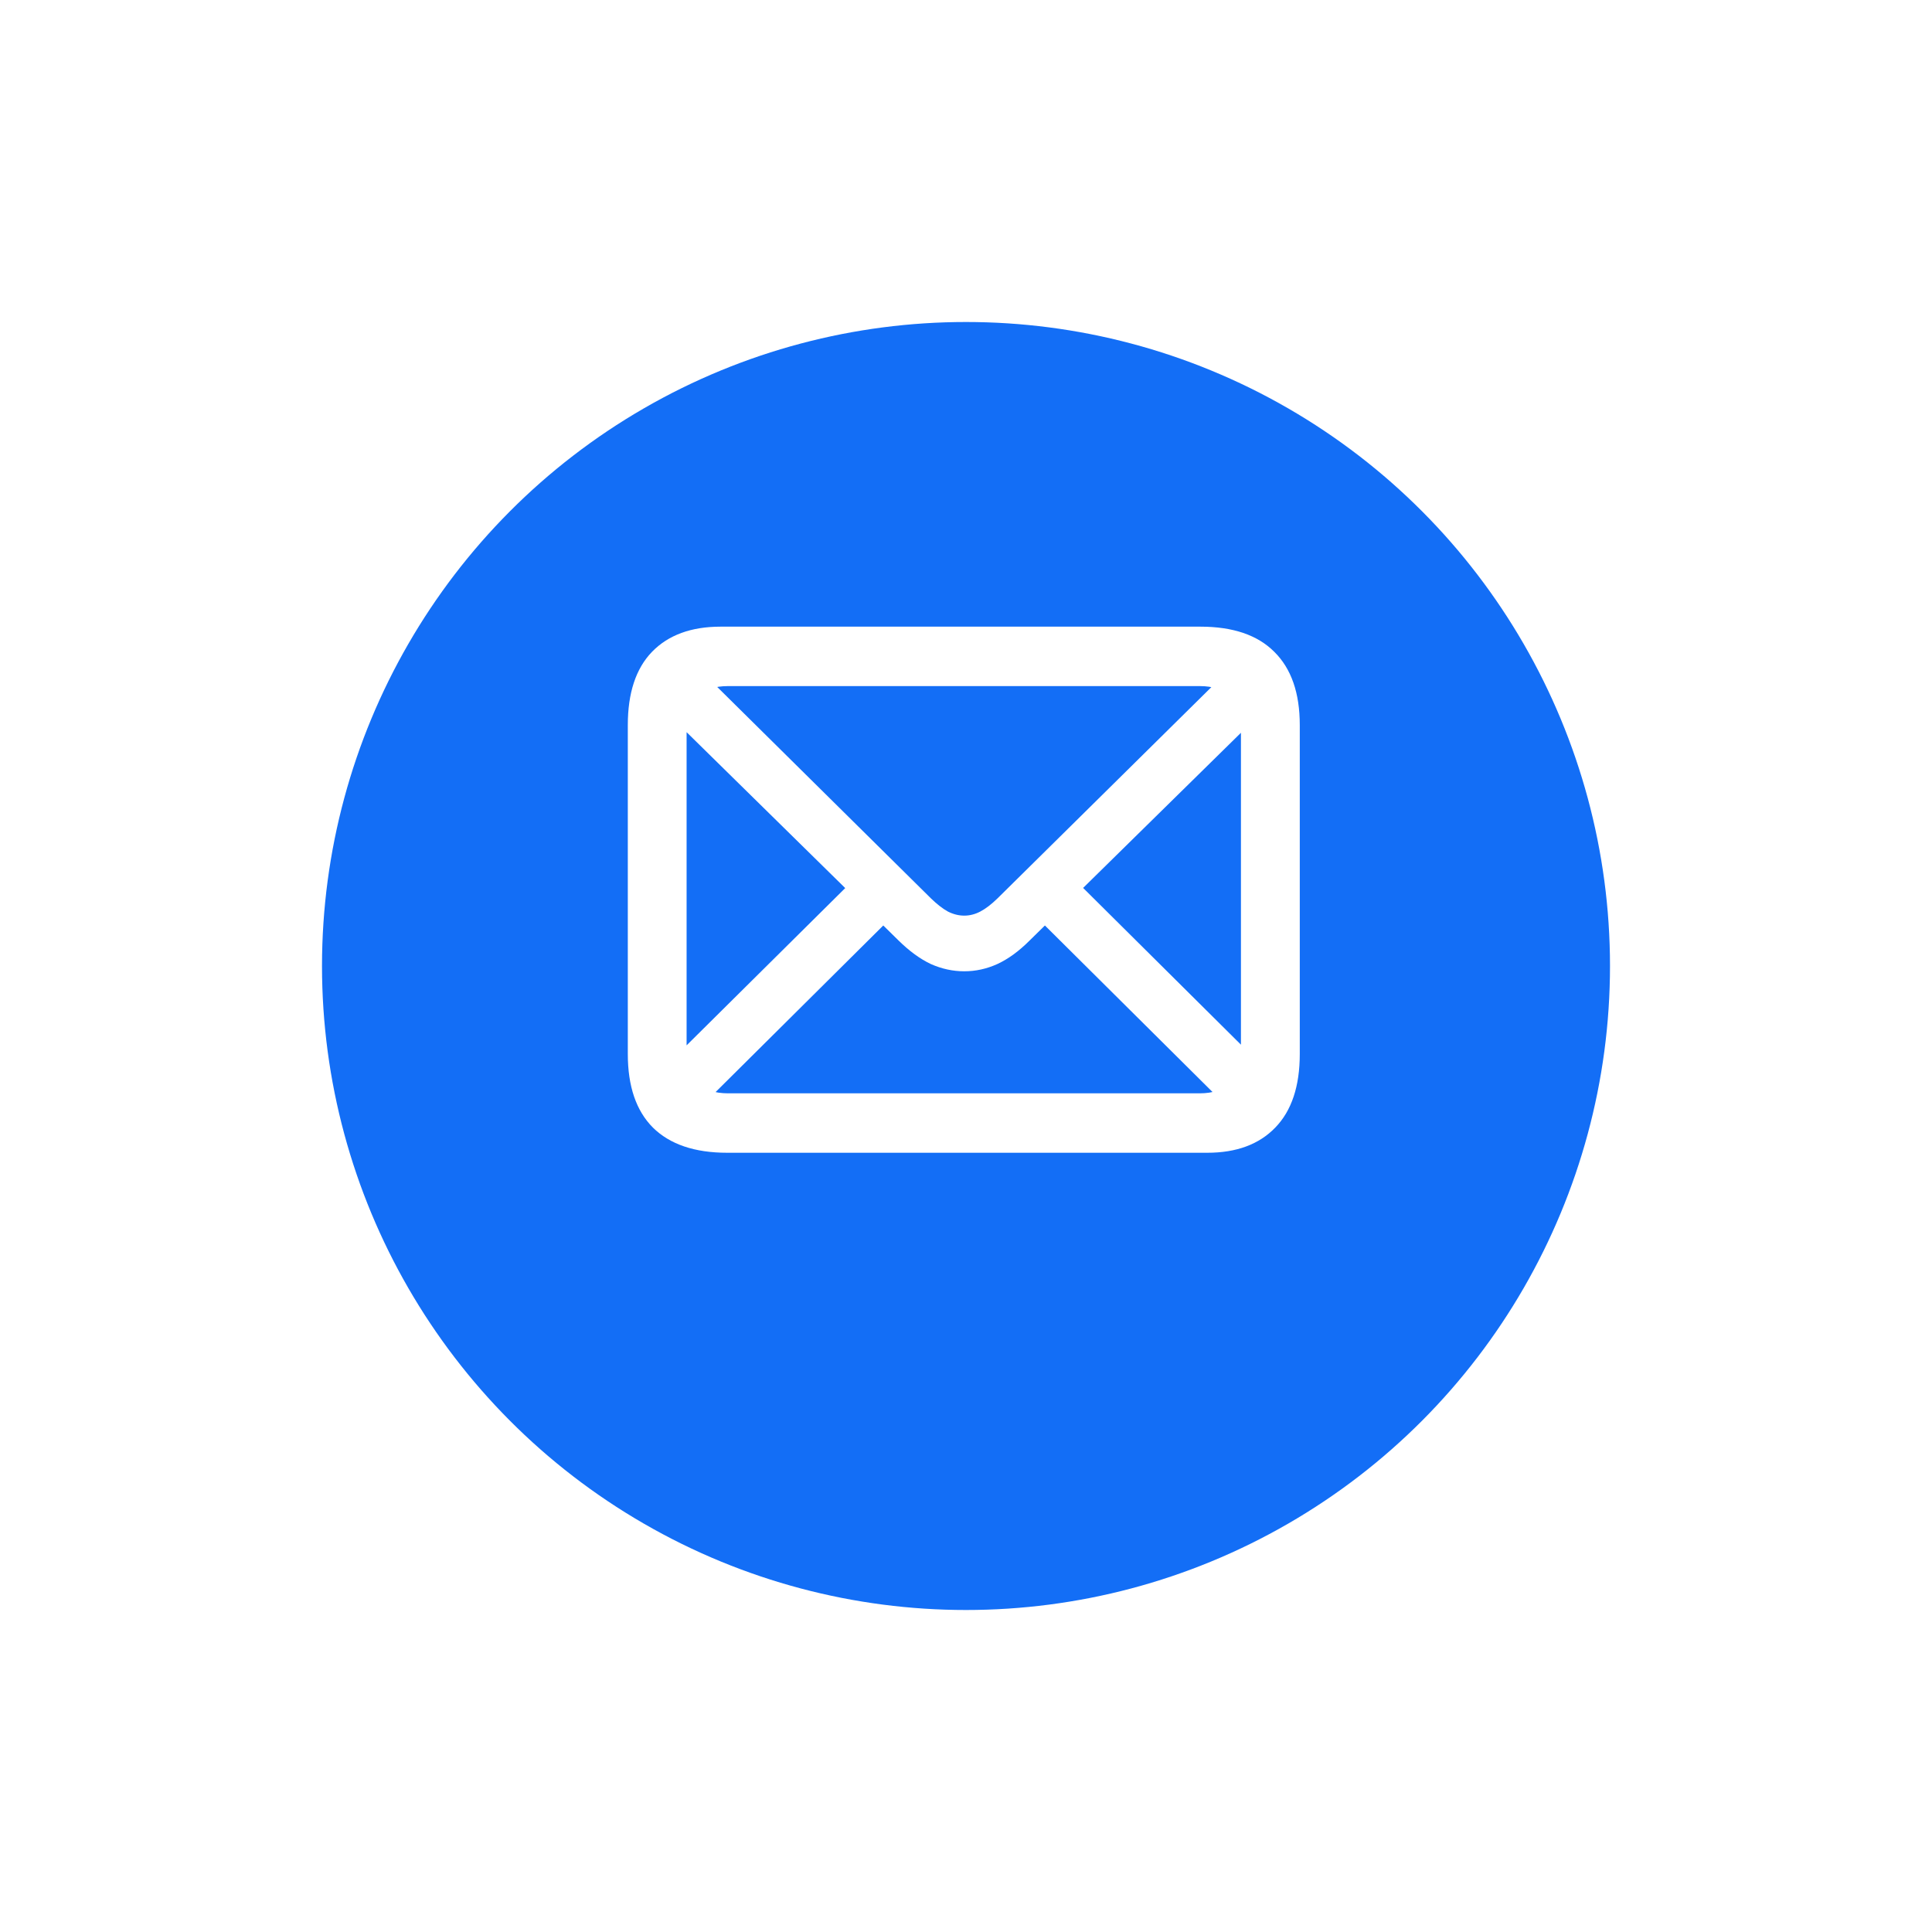 <svg width="42" height="42" viewBox="0 0 42 42" fill="none" xmlns="http://www.w3.org/2000/svg">
<g filter="url(#filter0_d_875_12230)">
<circle cx="21" cy="19" r="14" fill="#136EF6"/>
</g>
<path d="M15.808 25.06H26.246C26.88 25.06 27.372 24.877 27.723 24.513C28.078 24.148 28.256 23.615 28.256 22.913V15.763C28.256 15.065 28.071 14.534 27.702 14.17C27.338 13.805 26.802 13.623 26.096 13.623H15.664C15.026 13.623 14.529 13.805 14.174 14.17C13.823 14.534 13.648 15.065 13.648 15.763V22.913C13.648 23.615 13.83 24.148 14.194 24.513C14.563 24.877 15.101 25.06 15.808 25.06ZM15.828 23.768C15.537 23.768 15.313 23.692 15.158 23.542C15.003 23.392 14.926 23.162 14.926 22.852V15.824C14.926 15.519 15.003 15.291 15.158 15.141C15.313 14.99 15.537 14.915 15.828 14.915H26.082C26.369 14.915 26.59 14.99 26.745 15.141C26.9 15.291 26.977 15.521 26.977 15.831V22.858C26.977 23.164 26.9 23.392 26.745 23.542C26.59 23.692 26.369 23.768 26.082 23.768H15.828ZM20.962 21.115C21.208 21.115 21.447 21.063 21.68 20.958C21.917 20.849 22.151 20.678 22.384 20.445L27.565 15.352L26.752 14.525L21.686 19.529C21.55 19.662 21.424 19.757 21.311 19.816C21.197 19.876 21.08 19.905 20.962 19.905C20.843 19.905 20.725 19.876 20.606 19.816C20.492 19.753 20.369 19.657 20.237 19.529L15.158 14.505L14.331 15.332L19.533 20.445C19.77 20.678 20.005 20.849 20.237 20.958C20.474 21.063 20.716 21.115 20.962 21.115ZM26.656 24.034L27.477 23.207L23.375 19.133L22.548 19.953L26.656 24.034ZM14.44 23.207L15.261 24.034L19.369 19.953L18.549 19.133L14.44 23.207Z" fill="white"/>
<defs>
<filter id="filter0_d_875_12230" x="0" y="0" width="42" height="42" filterUnits="userSpaceOnUse" color-interpolation-filters="sRGB">
<feFlood flood-opacity="0" result="BackgroundImageFix"/>
<feColorMatrix in="SourceAlpha" type="matrix" values="0 0 0 0 0 0 0 0 0 0 0 0 0 0 0 0 0 0 127 0" result="hardAlpha"/>
<feMorphology radius="5" operator="erode" in="SourceAlpha" result="effect1_dropShadow_875_12230"/>
<feOffset dy="2"/>
<feGaussianBlur stdDeviation="6"/>
<feComposite in2="hardAlpha" operator="out"/>
<feColorMatrix type="matrix" values="0 0 0 0 0.225 0 0 0 0 0.225 0 0 0 0 0.225 0 0 0 0.28 0"/>
<feBlend mode="normal" in2="BackgroundImageFix" result="effect1_dropShadow_875_12230"/>
<feBlend mode="normal" in="SourceGraphic" in2="effect1_dropShadow_875_12230" result="shape"/>
</filter>
</defs>
</svg>
